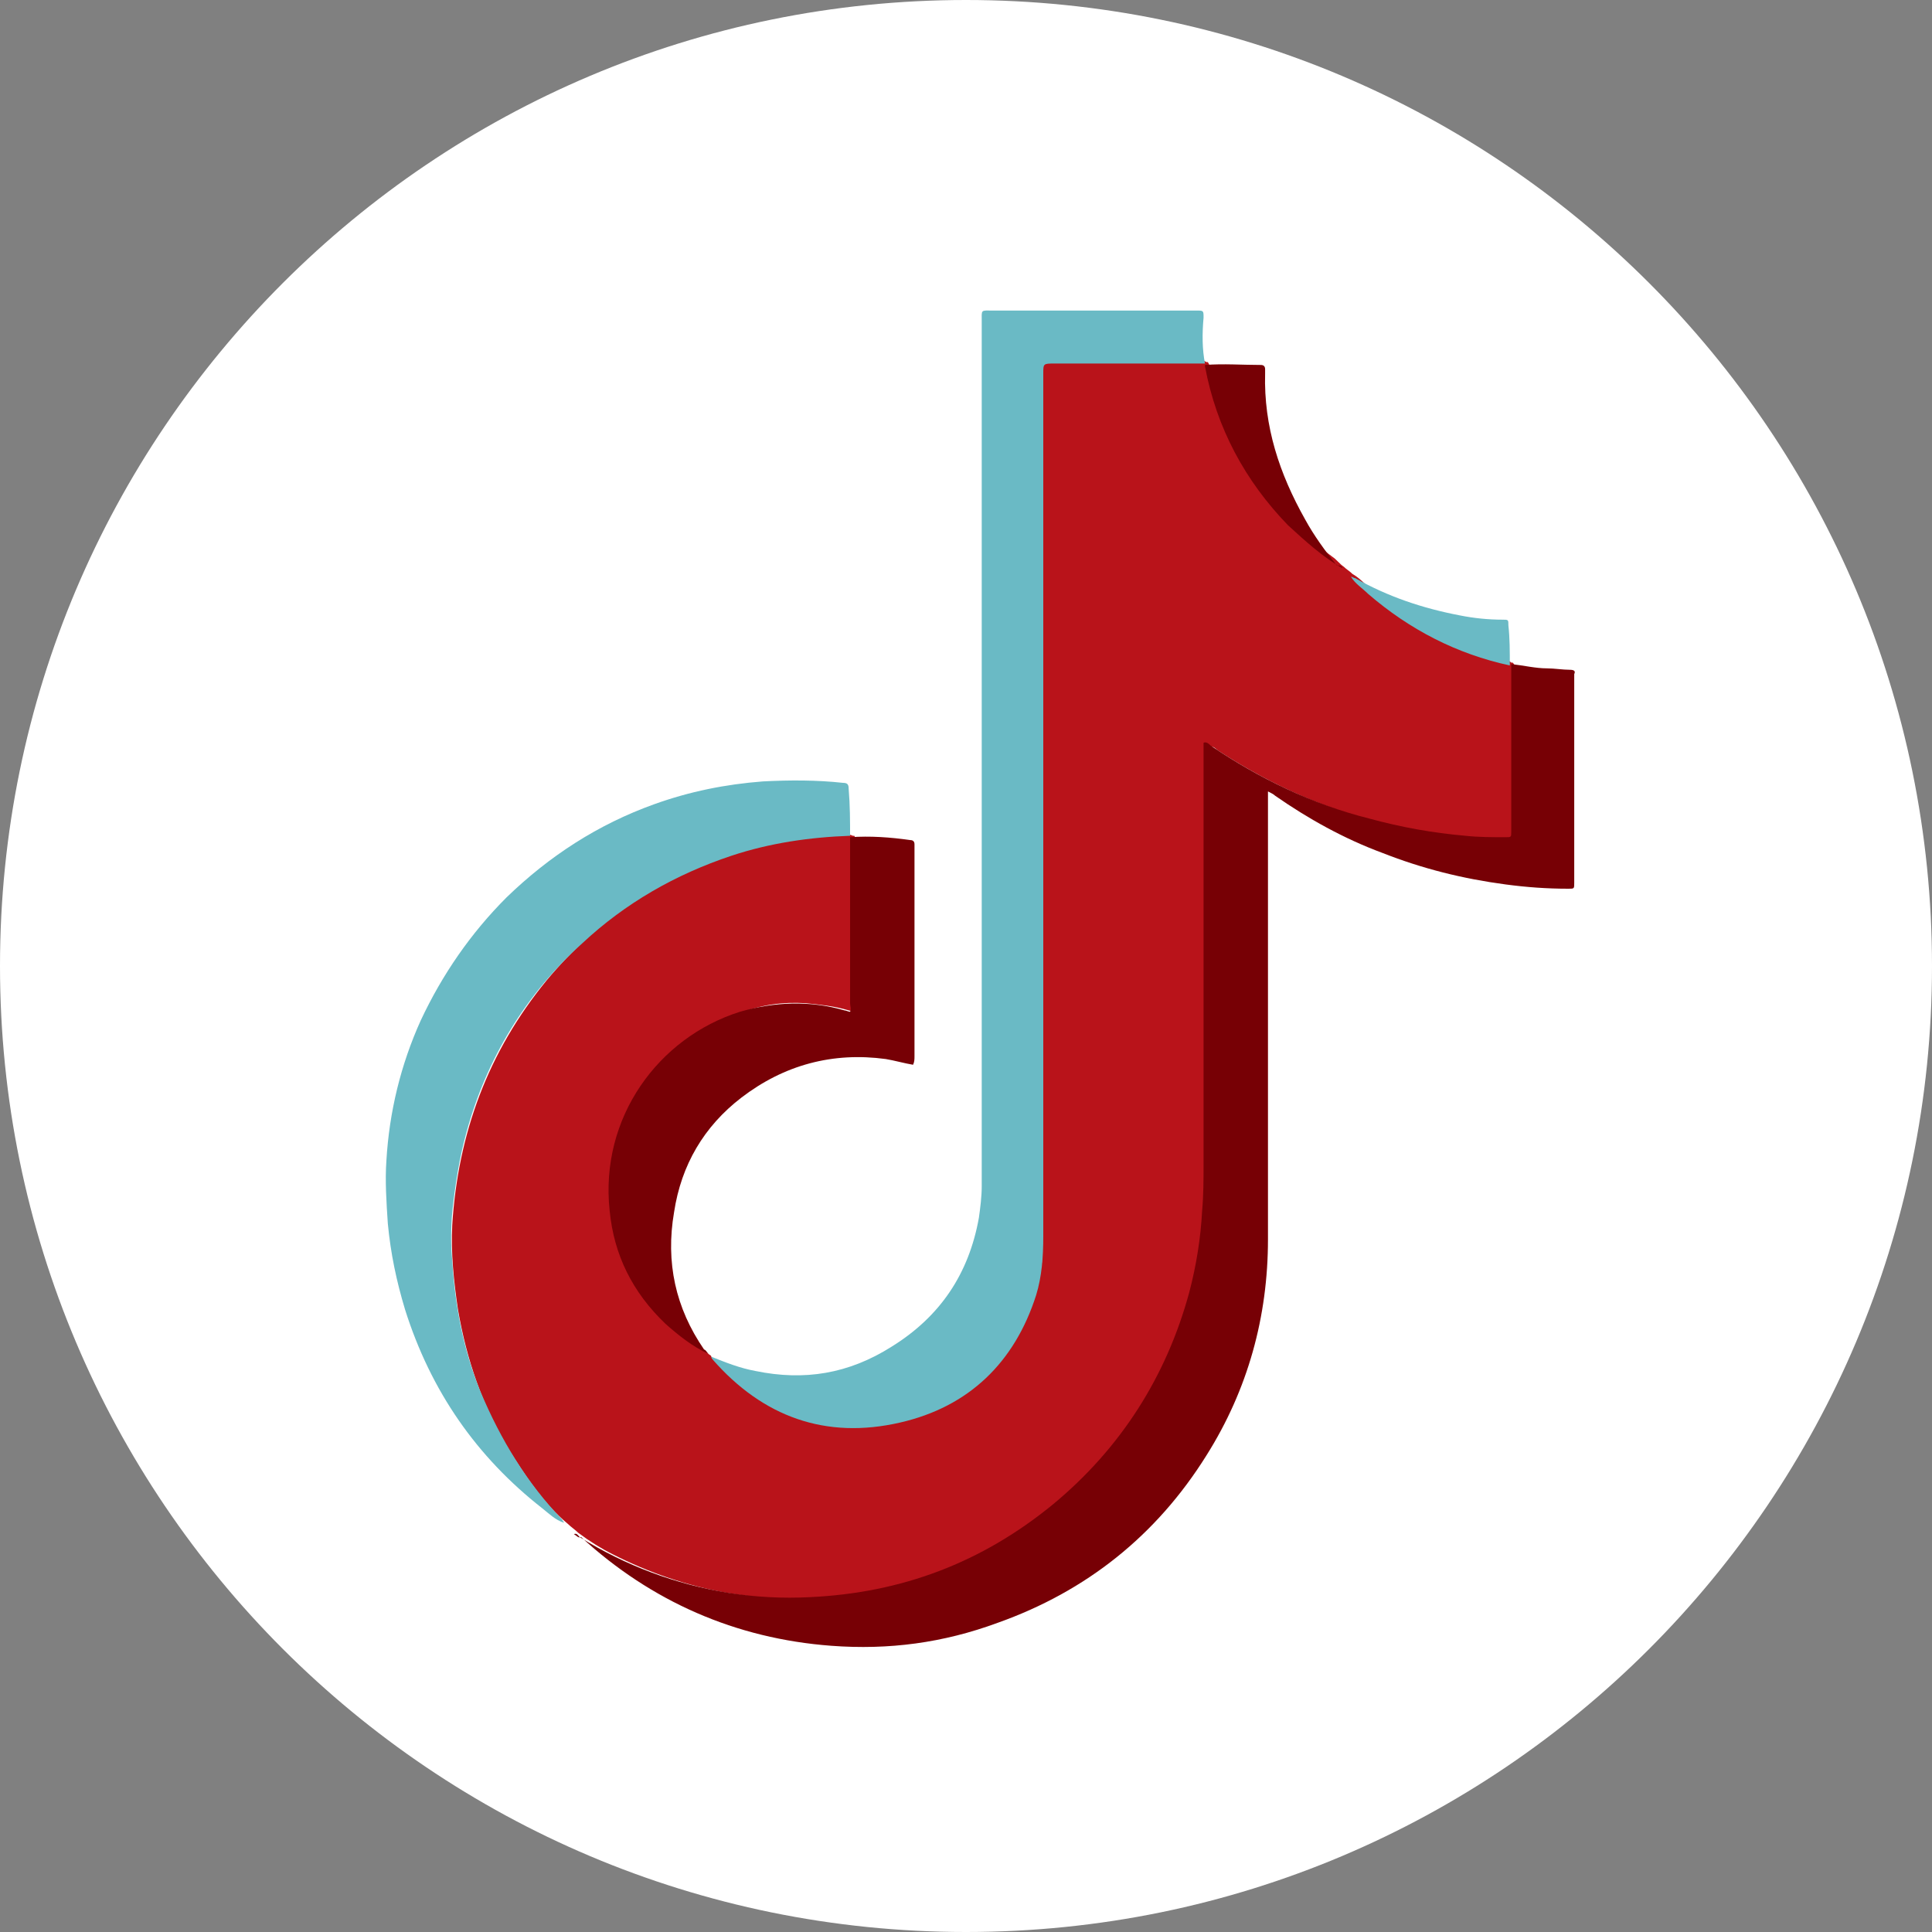 <svg width="50" height="50" viewBox="0 0 50 50" fill="none" xmlns="http://www.w3.org/2000/svg">
<rect x="0" y="0" width="50" height="50" fill="#808080" stroke="none"/>
<g clip-path="url(#clip0_1_1838)">
<path d="M25 50C38.807 50 50 38.807 50 25C50 11.193 38.807 0 25 0C11.193 0 0 11.193 0 25C0 38.807 11.193 50 25 50Z" fill="white"/>
<path d="M18.333 35.037C18.37 35.074 18.407 35.074 18.407 35.111C18.667 35.296 18.889 35.593 19.148 35.815C19.963 36.482 20.889 36.852 21.963 36.889C24.482 37.037 26.667 35.148 26.963 32.667C26.963 32.556 26.963 32.408 26.963 32.296C26.963 24.815 26.963 17.334 26.963 9.852C26.963 9.333 26.963 9.333 27.482 9.333C28.63 9.333 29.741 9.333 30.889 9.333C31 9.333 31.111 9.296 31.222 9.371C31.222 9.371 31.222 9.371 31.259 9.371C31.296 9.445 31.333 9.482 31.333 9.556C31.778 11.556 32.815 13.185 34.481 14.408C34.593 14.482 34.667 14.593 34.778 14.667C34.852 14.741 34.926 14.778 35 14.852C35.259 15 35.444 15.259 35.704 15.445C36.63 16.222 37.667 16.741 38.815 17.037C38.926 17.074 39.037 17.074 39.111 17.148C39.111 17.148 39.111 17.148 39.148 17.148C39.222 17.222 39.222 17.296 39.222 17.408C39.222 18.741 39.222 20.037 39.222 21.37C39.222 21.667 39.185 21.704 38.889 21.704C37.926 21.704 36.963 21.593 36.037 21.37C34.407 21 32.926 20.334 31.556 19.445C31.482 19.408 31.407 19.296 31.333 19.334C31.222 19.37 31.296 19.519 31.296 19.593C31.296 23.296 31.296 27 31.296 30.741C31.296 33.334 30.445 35.667 28.741 37.63C26.926 39.741 24.63 40.963 21.889 41.296C19.778 41.556 17.741 41.185 15.852 40.222C15.556 40.074 15.259 39.889 14.963 39.667C14.889 39.593 14.778 39.519 14.704 39.445C14.037 38.889 13.593 38.185 13.148 37.482C12.482 36.37 12.074 35.185 11.852 33.889C11.741 33.148 11.667 32.408 11.704 31.704C11.852 29.334 12.63 27.222 14.148 25.37C15.444 23.815 17.037 22.741 18.926 22.111C19.704 21.852 20.518 21.667 21.37 21.63C21.518 21.63 21.667 21.593 21.852 21.593C21.926 21.593 22 21.593 22.074 21.63C22.074 21.63 22.074 21.63 22.111 21.63C22.148 21.704 22.148 21.778 22.148 21.852C22.148 23.185 22.148 24.519 22.148 25.852C22.148 25.889 22.148 25.963 22.148 26C22.148 26.148 22.074 26.185 21.963 26.148C21.593 26.037 21.222 26 20.852 25.963C20.259 25.926 19.704 26 19.148 26.222C17.296 26.889 16.185 28.222 15.963 30.148C15.741 32.074 16.482 33.593 18.074 34.704C18.074 34.852 18.185 34.926 18.333 35.037Z" fill="#B9131A"/>
<path d="M14.852 39.704C14.926 39.667 14.963 39.741 15 39.778C16.185 40.519 17.482 41 18.852 41.223C19.556 41.334 20.259 41.371 20.963 41.334C23.333 41.223 25.407 40.445 27.259 38.926C29 37.482 30.185 35.63 30.778 33.445C30.963 32.741 31.074 32.037 31.111 31.334C31.148 30.926 31.148 30.519 31.148 30.111C31.148 26.556 31.148 23.037 31.148 19.482C31.148 19.408 31.148 19.334 31.148 19.223C31.222 19.186 31.296 19.26 31.333 19.297C32.593 20.148 33.963 20.815 35.444 21.186C36.259 21.408 37.074 21.556 37.926 21.63C38.259 21.667 38.63 21.667 38.963 21.667C39.111 21.667 39.111 21.667 39.111 21.519C39.111 21.334 39.111 21.186 39.111 21C39.111 19.815 39.111 18.593 39.111 17.408C39.111 17.334 39.111 17.26 39.111 17.186C39.444 17.223 39.741 17.297 40.037 17.297C40.222 17.297 40.444 17.334 40.63 17.334C40.741 17.334 40.778 17.371 40.741 17.445C40.741 17.482 40.741 17.519 40.741 17.556C40.741 19.297 40.741 21 40.741 22.741C40.741 22.778 40.741 22.815 40.741 22.852C40.741 23 40.741 23 40.593 23C40.037 23 39.519 22.963 38.963 22.889C37.852 22.741 36.815 22.482 35.778 22.074C34.778 21.704 33.852 21.186 33 20.593C32.963 20.556 32.889 20.519 32.815 20.482C32.815 20.593 32.815 20.667 32.815 20.741C32.815 24.519 32.815 28.297 32.815 32.074C32.815 34.074 32.296 35.963 31.222 37.667C29.926 39.741 28.111 41.185 25.815 42C24.407 42.519 23 42.704 21.518 42.593C19.037 42.408 16.852 41.445 15.037 39.778C14.963 39.815 14.926 39.741 14.852 39.704Z" fill="#770005"/>
<path d="M31.185 9.408C31.111 9.408 31.037 9.408 30.963 9.408C29.741 9.408 28.518 9.408 27.296 9.408C27 9.408 27 9.408 27 9.667C27 17.111 27 24.556 27 32C27 32.519 26.963 33.037 26.815 33.519C26.259 35.26 25.074 36.408 23.296 36.815C21.37 37.26 19.741 36.667 18.444 35.185C18.407 35.148 18.407 35.111 18.407 35.111C18.778 35.26 19.148 35.408 19.556 35.482C20.815 35.741 21.963 35.556 23.074 34.852C24.333 34.074 25.074 32.963 25.333 31.519C25.37 31.26 25.407 30.963 25.407 30.704C25.407 23.26 25.407 15.815 25.407 8.334C25.407 8 25.37 8.037 25.704 8.037C27.407 8.037 29.148 8.037 30.852 8.037C30.889 8.037 30.926 8.037 30.963 8.037C31.148 8.037 31.148 8.037 31.148 8.223C31.111 8.63 31.111 9.037 31.185 9.408Z" fill="#6ABAC5"/>
<path d="M22 21.63C20.963 21.667 19.926 21.815 18.926 22.148C17.482 22.63 16.185 23.371 15.074 24.408C13.593 25.741 12.593 27.408 12.074 29.297C11.889 29.963 11.778 30.667 11.704 31.371C11.667 31.778 11.667 32.223 11.704 32.63C11.778 33.815 12 34.963 12.444 36.037C12.963 37.26 13.63 38.371 14.556 39.334C14.556 39.371 14.593 39.371 14.593 39.408C14.37 39.334 14.222 39.185 14.037 39.037C12.333 37.704 11.148 36 10.482 33.889C10.259 33.148 10.111 32.445 10.037 31.667C10 31.111 9.963 30.556 10 30.037C10.074 28.778 10.37 27.556 10.889 26.408C11.444 25.223 12.185 24.148 13.111 23.223C14.222 22.148 15.482 21.334 16.926 20.815C17.852 20.482 18.778 20.297 19.741 20.223C20.445 20.186 21.148 20.186 21.815 20.26C21.926 20.26 21.963 20.297 21.963 20.408C22 20.852 22 21.26 22 21.63Z" fill="#6ABAC5"/>
<path d="M18.333 35.037C17.926 34.852 17.556 34.556 17.222 34.26C16.37 33.445 15.889 32.482 15.778 31.334C15.518 28.926 17.037 26.852 19.148 26.185C20.037 25.926 20.963 25.889 21.852 26.148C21.889 26.148 21.963 26.185 22 26.185C22.037 26.111 22 26.037 22 25.963C22 24.593 22 23.259 22 21.889C22 21.815 22 21.741 22 21.667C22.518 21.63 23.037 21.667 23.556 21.741C23.63 21.741 23.667 21.778 23.667 21.852C23.667 21.889 23.667 21.926 23.667 21.963C23.667 23.741 23.667 25.556 23.667 27.334C23.667 27.408 23.667 27.482 23.63 27.556C23.407 27.519 23.148 27.445 22.926 27.408C21.556 27.222 20.296 27.556 19.185 28.408C18.222 29.148 17.63 30.148 17.445 31.371C17.222 32.667 17.482 33.852 18.222 34.926C18.259 34.926 18.296 35 18.333 35.037Z" fill="#770005"/>
<path d="M34.741 14.704C34.222 14.408 33.778 14.001 33.333 13.593C32.222 12.445 31.482 11.075 31.185 9.482V9.445C31.667 9.408 32.148 9.445 32.63 9.445C32.704 9.445 32.741 9.482 32.741 9.556C32.741 9.593 32.741 9.63 32.741 9.667C32.704 11.038 33.111 12.26 33.778 13.445C34 13.853 34.296 14.26 34.593 14.63C34.704 14.63 34.741 14.667 34.741 14.704Z" fill="#770005"/>
<path d="M39.074 17.222C37.704 16.926 36.481 16.296 35.407 15.37C35.259 15.222 35.074 15.111 34.963 14.926C35 14.926 35.037 14.963 35.074 14.963C35.926 15.444 36.815 15.741 37.778 15.926C38.148 16 38.519 16.037 38.889 16.037C39.037 16.037 39.037 16.037 39.037 16.185C39.074 16.518 39.074 16.852 39.074 17.222Z" fill="#6ABAC5"/>
</g>
<defs>
<clipPath id="clip0_1_1838">
<rect width="50" height="50" fill="white"/>
</clipPath>
</defs>
</svg>
